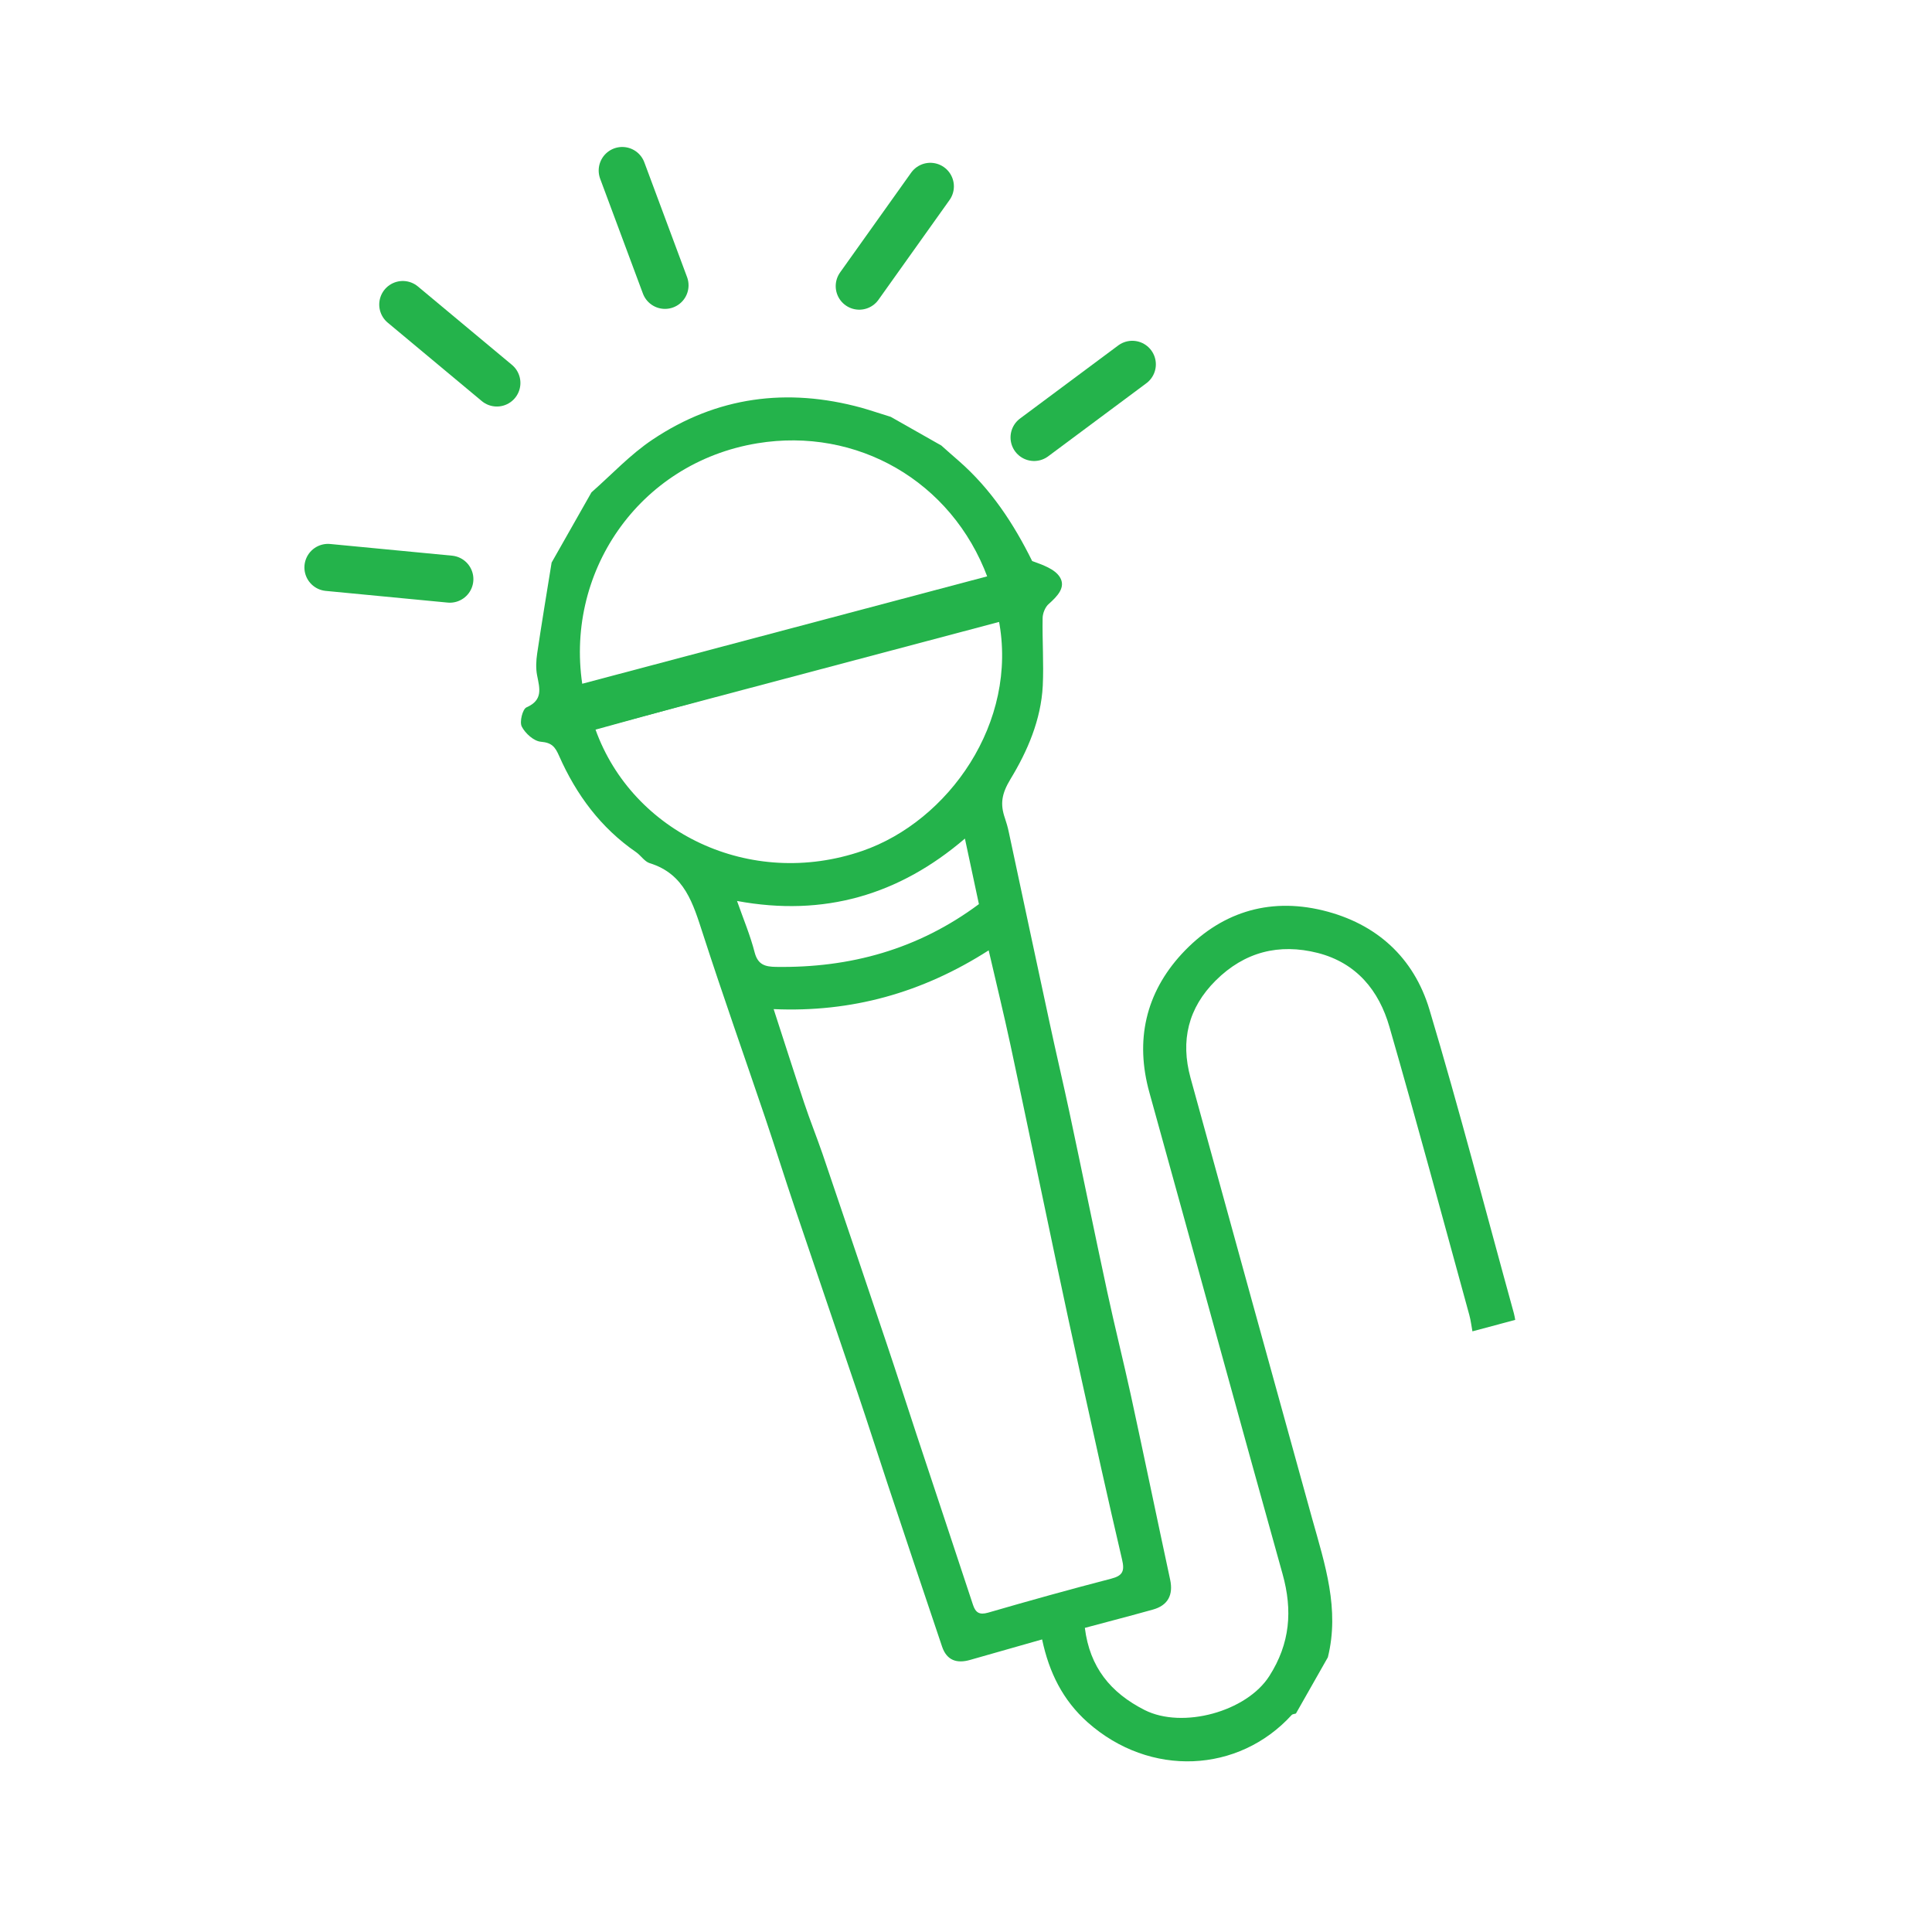 <?xml version="1.0" encoding="utf-8"?>
<!-- Generator: Adobe Illustrator 16.0.0, SVG Export Plug-In . SVG Version: 6.00 Build 0)  -->
<!DOCTYPE svg PUBLIC "-//W3C//DTD SVG 1.1//EN" "http://www.w3.org/Graphics/SVG/1.1/DTD/svg11.dtd">
<svg version="1.1" xmlns="http://www.w3.org/2000/svg" xmlns:xlink="http://www.w3.org/1999/xlink" x="0px" y="0px" width="41px"
	 height="41px" viewBox="0 0 41 41" enable-background="new 0 0 41 41" xml:space="preserve">
<g id="Layer_2">
</g>
<g id="Layer_1">
	<g>
		<g>
			<g>
				<path fill-rule="evenodd" clip-rule="evenodd" fill="#24B34B" d="M12.552,10.448c0.429-0.377,0.825-0.805,1.296-1.119
					c1.361-0.912,2.855-1.108,4.434-0.676c0.21,0.059,0.414,0.131,0.621,0.193c0.358,0.203,0.717,0.406,1.074,0.609
					c0.121,0.107,0.242,0.217,0.365,0.322c0.688,0.6,1.173,1.342,1.562,2.129c0.225,0.082,0.479,0.168,0.588,0.342
					c0.133,0.215-0.055,0.408-0.235,0.568c-0.075,0.064-0.13,0.197-0.131,0.301c-0.009,0.479,0.026,0.959,0.003,1.436
					c-0.037,0.723-0.325,1.389-0.686,1.982c-0.188,0.312-0.221,0.528-0.117,0.828c0.033,0.096,0.061,0.195,0.082,0.295
					c0.289,1.351,0.576,2.701,0.867,4.051c0.135,0.631,0.284,1.259,0.419,1.891c0.271,1.271,0.53,2.547,0.804,3.818
					c0.157,0.73,0.34,1.457,0.5,2.188c0.283,1.304,0.553,2.611,0.834,3.916c0.07,0.325-0.047,0.549-0.37,0.637
					c-0.484,0.135-0.97,0.261-1.44,0.387c0.104,0.833,0.543,1.375,1.268,1.743c0.805,0.407,2.165,0.036,2.647-0.721
					c0.441-0.69,0.497-1.391,0.281-2.165c-0.95-3.4-1.88-6.809-2.825-10.214c-0.311-1.112-0.078-2.116,0.684-2.944
					c0.797-0.863,1.82-1.211,2.999-0.924c1.141,0.279,1.929,1.004,2.259,2.104c0.639,2.134,1.198,4.294,1.791,6.442
					c0.015,0.053,0.023,0.109,0.029,0.143c-0.299,0.08-0.58,0.156-0.908,0.243c-0.02-0.103-0.033-0.228-0.066-0.347
					c-0.561-2.039-1.109-4.082-1.695-6.114c-0.221-0.771-0.699-1.358-1.521-1.569c-0.825-0.209-1.556-0.021-2.165,0.584
					c-0.586,0.582-0.752,1.278-0.535,2.068c0.859,3.119,1.717,6.24,2.582,9.357c0.27,0.963,0.586,1.917,0.332,2.939
					c-0.226,0.397-0.452,0.797-0.677,1.192c-0.029,0.011-0.071,0.011-0.089,0.03c-1.127,1.237-3.006,1.332-4.331,0.158
					c-0.53-0.472-0.819-1.061-0.967-1.76c-0.52,0.148-1.022,0.291-1.528,0.435c-0.279,0.08-0.494,0.013-0.594-0.28
					c-0.387-1.146-0.771-2.295-1.153-3.443c-0.214-0.643-0.42-1.293-0.638-1.937c-0.441-1.306-0.889-2.61-1.329-3.917
					c-0.218-0.645-0.42-1.293-0.638-1.938c-0.438-1.294-0.895-2.585-1.316-3.886c-0.209-0.64-0.384-1.278-1.134-1.508
					c-0.108-0.035-0.185-0.162-0.285-0.232c-0.751-0.516-1.271-1.221-1.634-2.041c-0.086-0.197-0.157-0.283-0.387-0.303
					c-0.15-0.012-0.332-0.177-0.406-0.321c-0.052-0.098,0.017-0.372,0.099-0.408c0.358-0.157,0.28-0.404,0.226-0.68
					c-0.029-0.149-0.021-0.313,0.002-0.467c0.096-0.644,0.202-1.284,0.306-1.926C11.986,11.444,12.27,10.946,12.552,10.448z
					 M20.033,13.394c-0.271,0.056-0.461-0.084-0.516-0.316c-0.059-0.261,0.039-0.479,0.351-0.549
					c0.364-0.081,0.724-0.182,1.09-0.275c-0.763-2.049-2.776-3.193-4.884-2.847c-2.531,0.416-4.125,2.774-3.699,5.224
					c0.396-0.121,0.785-0.246,1.18-0.355c1.541-0.429,3.085-0.848,4.625-1.281c0.264-0.074,0.479-0.057,0.588,0.217
					c0.114,0.283-0.021,0.48-0.271,0.605c-0.13,0.064-0.267,0.123-0.407,0.16c-1.815,0.504-3.634,1.005-5.452,1.507
					c0.785,2.183,3.277,3.396,5.664,2.573c1.822-0.629,3.318-2.722,2.891-4.908C20.805,13.228,20.42,13.312,20.033,13.394z
					 M16.418,21.415c0.221,0.68,0.43,1.336,0.648,1.991c0.121,0.363,0.264,0.718,0.389,1.08c0.455,1.34,0.908,2.681,1.359,4.021
					c0.217,0.644,0.424,1.292,0.637,1.937c0.398,1.205,0.801,2.408,1.197,3.612c0.055,0.166,0.135,0.22,0.321,0.167
					c0.868-0.252,1.737-0.494,2.612-0.721c0.248-0.064,0.289-0.164,0.23-0.41c-0.3-1.28-0.582-2.561-0.865-3.845
					c-0.184-0.829-0.361-1.659-0.537-2.489c-0.323-1.527-0.639-3.056-0.965-4.58c-0.142-0.661-0.303-1.318-0.463-2.01
					C19.565,21.074,18.062,21.488,16.418,21.415z M20.477,17.796c-1.395,1.195-2.988,1.666-4.836,1.324
					c0.134,0.382,0.282,0.731,0.375,1.096c0.07,0.263,0.229,0.299,0.45,0.303c1.574,0.024,3.017-0.371,4.308-1.332
					C20.677,18.738,20.582,18.287,20.477,17.796z"/>
			</g>
		</g>
		<line fill="none" stroke="#24B34B" stroke-miterlimit="10" x1="12.01" y1="15.119" x2="21.791" y2="12.525"/>
		<g>
			
				<line fill="none" stroke="#24B34B" stroke-linecap="round" stroke-linejoin="round" stroke-miterlimit="10" x1="14.112" y1="6.055" x2="13.205" y2="3.619"/>
			
				<line fill="none" stroke="#24B34B" stroke-linecap="round" stroke-linejoin="round" stroke-miterlimit="10" x1="19.743" y1="3.955" x2="18.235" y2="6.072"/>
			
				<line fill="none" stroke="#24B34B" stroke-linecap="round" stroke-linejoin="round" stroke-miterlimit="10" x1="8.548" y1="6.463" x2="10.544" y2="8.127"/>
			
				<line fill="none" stroke="#24B34B" stroke-linecap="round" stroke-linejoin="round" stroke-miterlimit="10" x1="6.96" y1="12.042" x2="9.546" y2="12.29"/>
			
				<line fill="none" stroke="#24B34B" stroke-linecap="round" stroke-linejoin="round" stroke-miterlimit="10" x1="21.945" y1="9.283" x2="24.029" y2="7.732"/>
		</g>
	</g>
</g>
</svg>
